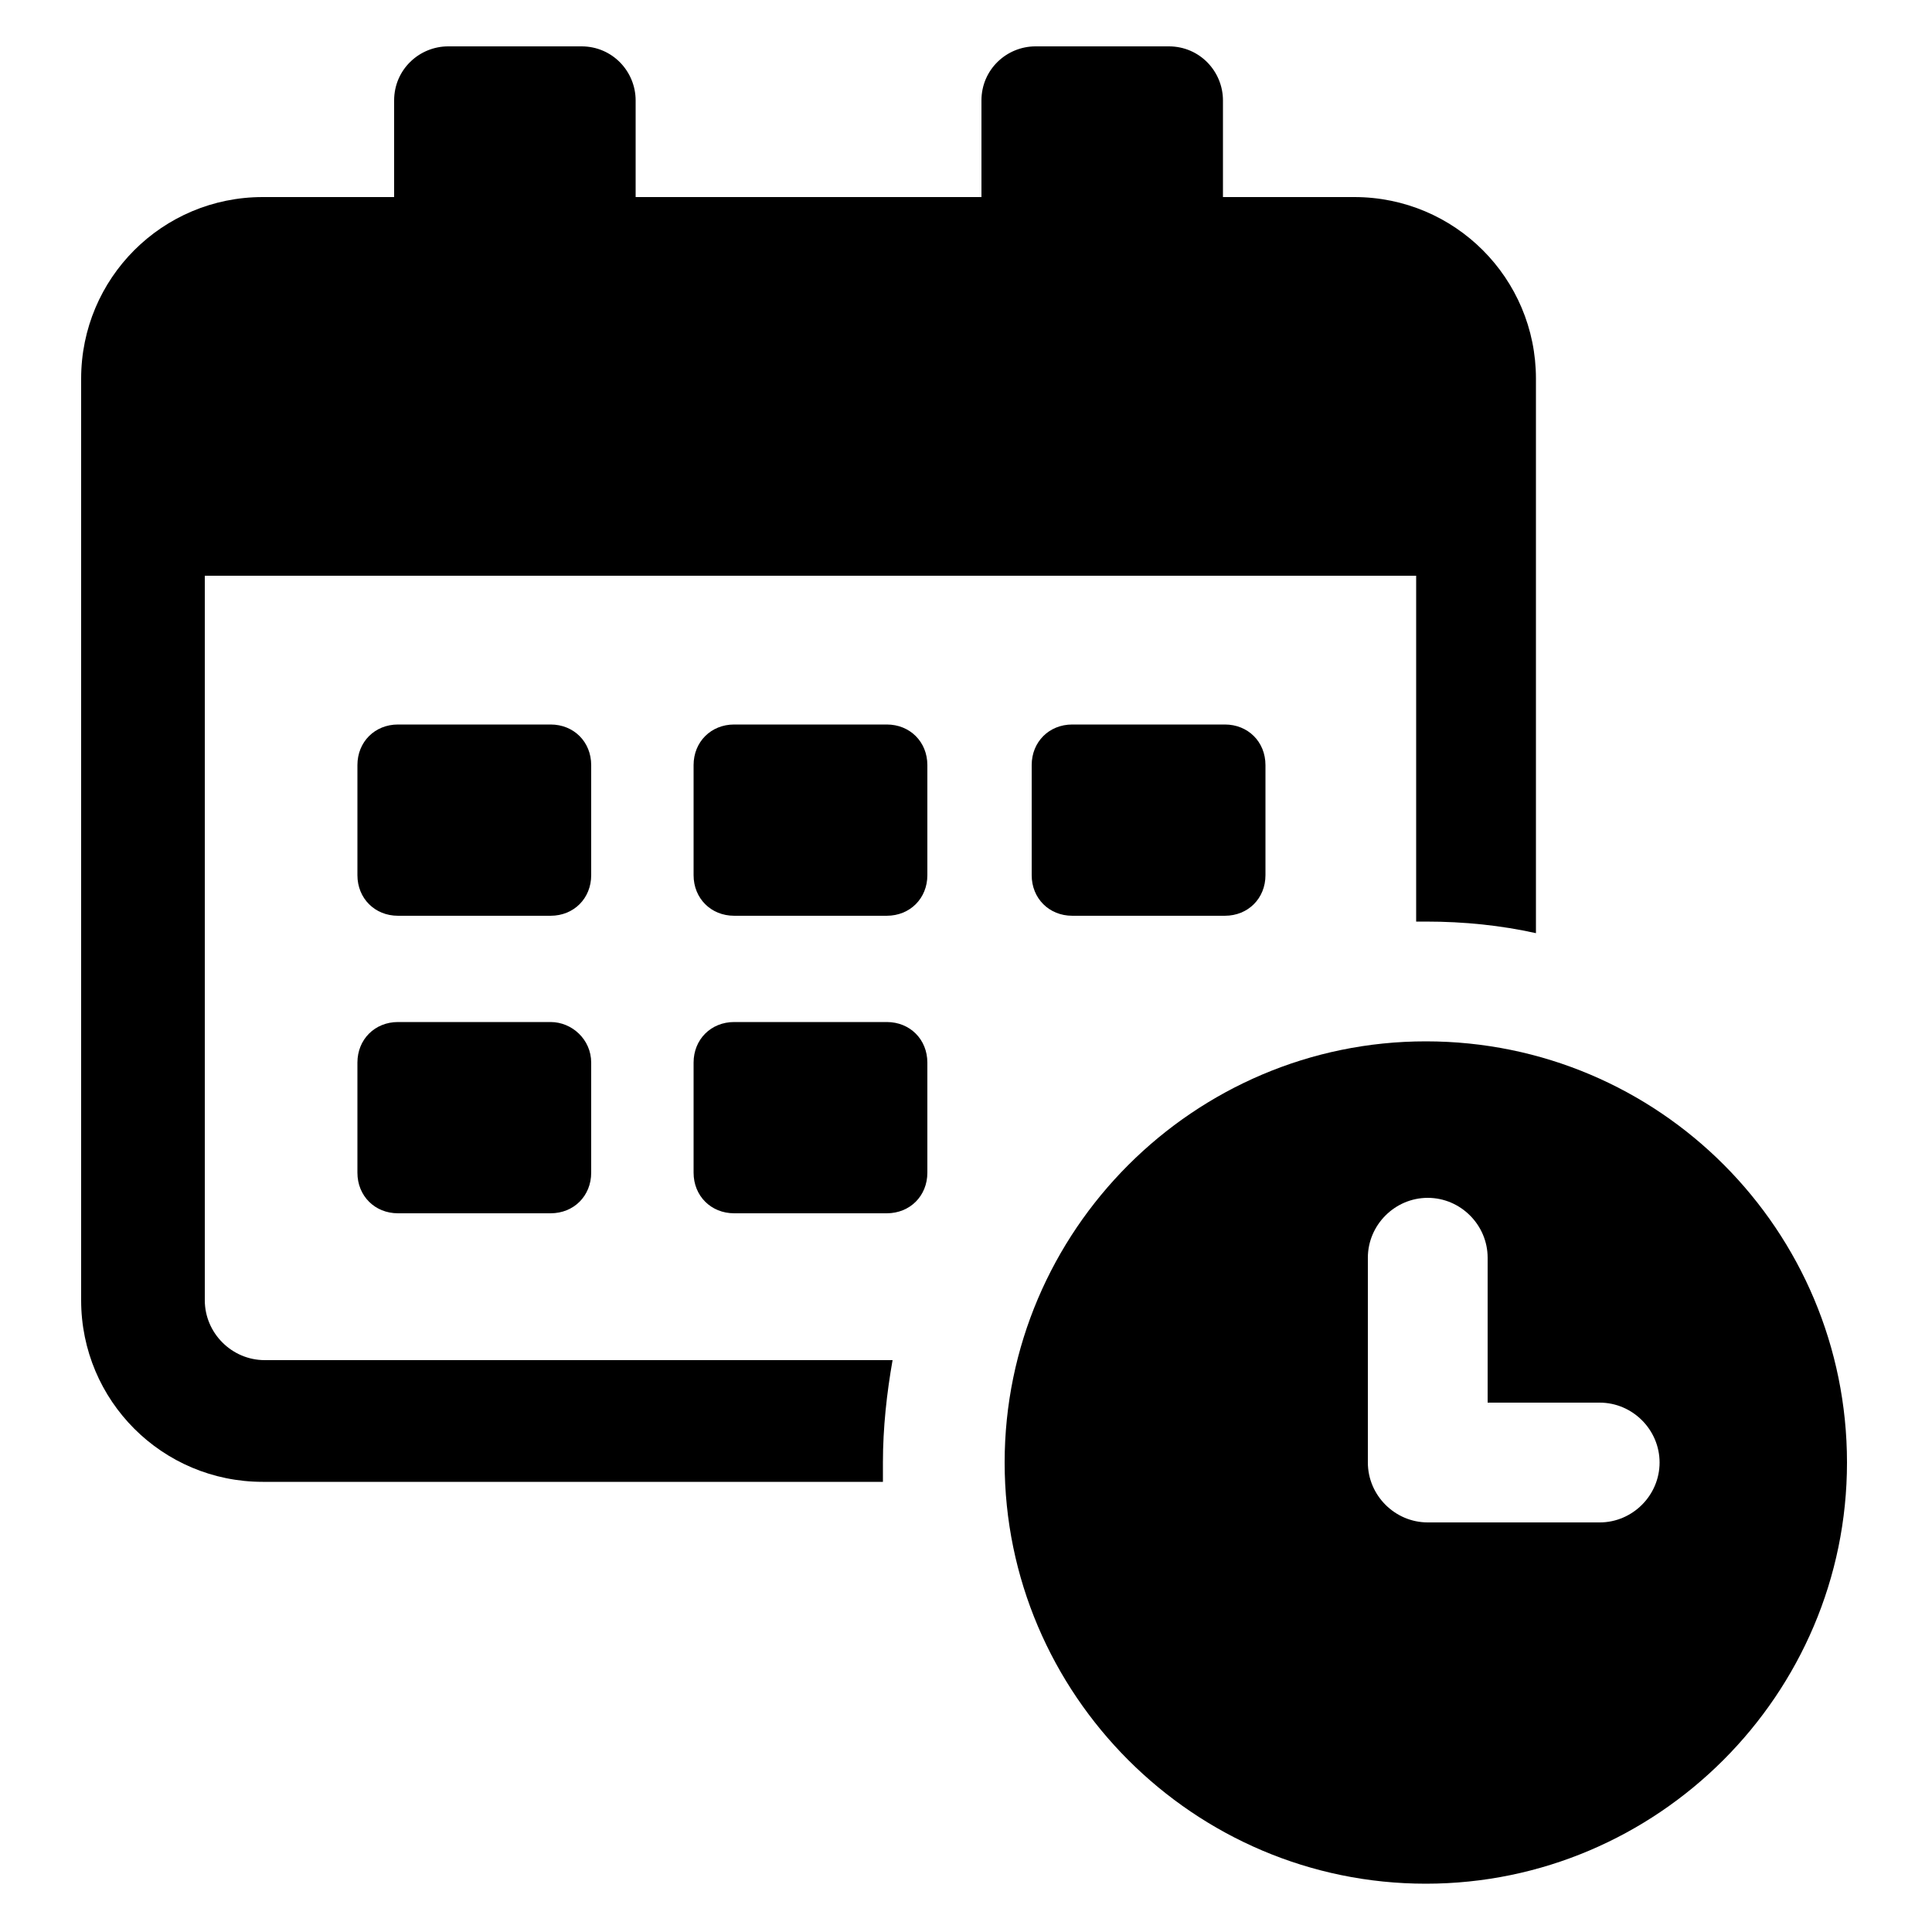 <?xml version="1.0" encoding="UTF-8"?>
<svg width="1200pt" height="1200pt" version="1.1" viewBox="0 0 1200 1200" xmlns="http://www.w3.org/2000/svg">
 <g>
  <path d="m164.4 844.8c-20.398 0-37.199-16.801-37.199-37.199v-450h752.4v214.8h6c24 0 46.801 2.398 68.398 7.199l0.004-344.4c0-62.398-50.398-112.8-112.8-112.8h-81.602v-60c0-18-14.398-33.602-33.602-33.602h-82.801c-18 0-33.602 14.398-33.602 33.602v60h-214.79v-60c0-18-14.398-33.602-33.602-33.602h-82.801c-18 0-33.602 14.398-33.602 33.602v60h-81.602c-62.398 0-112.8 50.398-112.8 112.8v572.4c0 62.398 50.398 112.8 112.8 112.8h385.2v-12c0-21.602 2.398-43.199 6-63.602z"/>
  <path d="m666 450c-14.398 0-25.199 10.801-25.199 25.199v68.398c0 14.398 10.801 25.199 25.199 25.199h94.801c14.398 0 25.199-10.801 25.199-25.199v-68.398c0-14.398-10.801-25.199-25.199-25.199z"/>
  <path d="m550.8 450h-94.801c-14.398 0-25.199 10.801-25.199 25.199v68.398c0 14.398 10.801 25.199 25.199 25.199h94.801c14.398 0 25.199-10.801 25.199-25.199v-68.398c0-14.398-10.801-25.199-25.199-25.199z"/>
  <path d="m550.8 634.8h-94.801c-14.398 0-25.199 10.801-25.199 25.199v68.398c0 14.398 10.801 25.199 25.199 25.199h94.801c14.398 0 25.199-10.801 25.199-25.199v-68.398c0-14.398-10.801-25.199-25.199-25.199z"/>
  <path d="m367.2 475.2c0-14.398-10.801-25.199-25.199-25.199h-94.801c-14.398 0-25.199 10.801-25.199 25.199v68.398c0 14.398 10.801 25.199 25.199 25.199h94.801c14.398 0 25.199-10.801 25.199-25.199z"/>
  <path d="m342 634.8h-94.801c-14.398 0-25.199 10.801-25.199 25.199v68.398c0 14.398 10.801 25.199 25.199 25.199h94.801c14.398 0 25.199-10.801 25.199-25.199v-68.398c0-14.398-12-25.199-25.199-25.199z"/>
  <path d="m885.6 646.8c-144 0-261.6 117.6-261.6 261.6s117.6 261.6 261.6 261.6 261.6-117.6 261.6-261.6c-0.004-144-116.4-261.6-261.6-261.6zm108 298.8h-106.8c-20.398 0-37.199-16.801-37.199-37.199v-127.2c0-20.398 16.801-37.199 37.199-37.199 20.398 0 37.199 16.801 37.199 37.199v90h69.602c20.398 0 37.199 16.801 37.199 37.199 0 20.402-16.801 37.203-37.199 37.203z"/>
 </g>
</svg>
